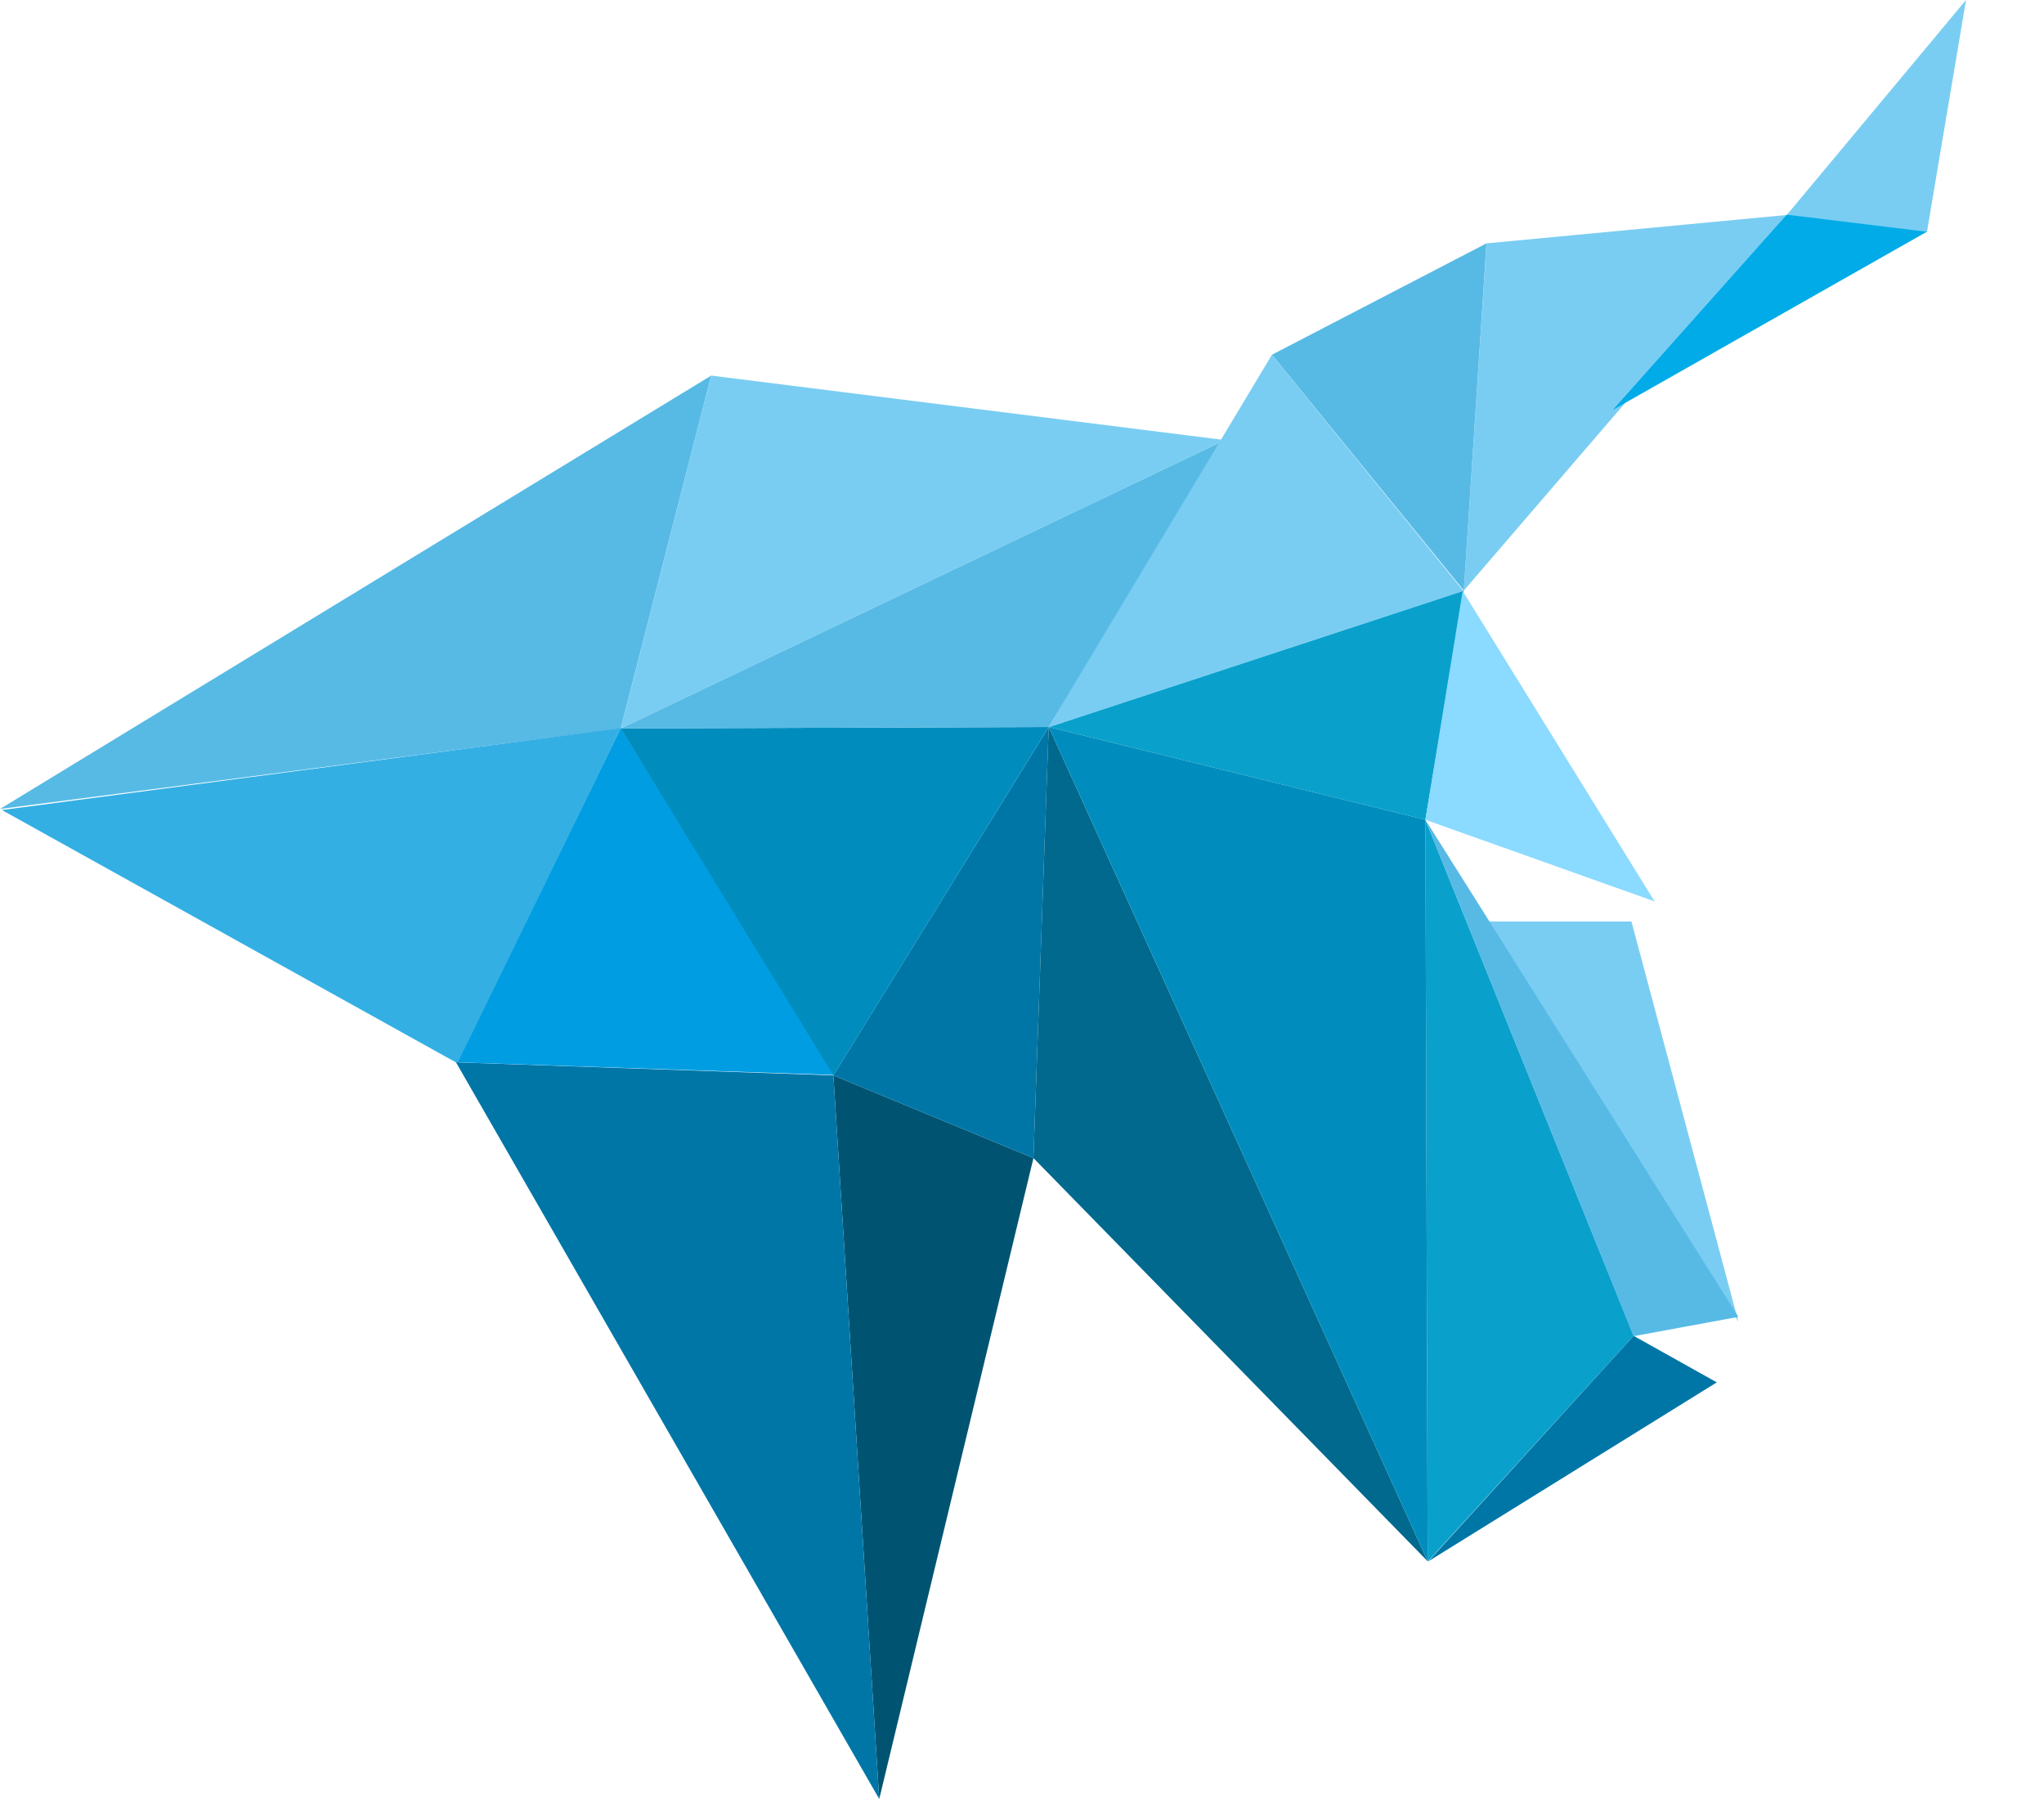 <svg width="25" height="22" viewBox="0 0 25 22" fill="none" xmlns="http://www.w3.org/2000/svg">
<path d="M8.699 4.593L7.592 8.909L0 9.893L8.699 4.593Z" fill="#57BAE5"/>
<path d="M10.754 22L12.64 14.162L10.193 13.151L10.754 22Z" fill="#005472"/>
<path d="M7.592 8.904L5.6 13.005L0.023 9.906L7.592 8.904Z" fill="#34AFE4"/>
<path d="M10.754 22L10.193 13.151L5.577 12.991L10.754 22Z" fill="#0076A7"/>
<path d="M7.592 8.904L10.216 13.146L5.6 12.991L7.592 8.904Z" fill="#009DE2"/>
<path d="M8.699 4.593L14.983 5.382L7.592 8.909L8.699 4.593Z" fill="#7ACDF2"/>
<path d="M21.854 2.629L17.904 7.222L18.182 2.976L21.854 2.629Z" fill="#7ACDF2"/>
<path d="M24.046 0L21.854 2.629L23.568 2.839L24.046 0Z" fill="#7ACDF2"/>
<path d="M19.726 5.013L23.567 2.834L21.854 2.625L19.726 5.013Z" fill="#00ABE7"/>
<path d="M12.64 14.162L12.827 8.89L10.193 13.151L12.64 14.162Z" fill="#0076A7"/>
<path d="M12.827 8.89L10.194 13.151L7.592 8.908L12.827 8.89Z" fill="#008DBE"/>
<path d="M14.983 5.382L12.827 8.89L7.592 8.909L14.983 5.382Z" fill="#57BAE5"/>
<path d="M12.827 8.89L12.64 14.162L17.462 19.093L12.827 8.89Z" fill="#00698D"/>
<path d="M19.981 16.336L17.434 10.025L17.462 19.097L19.981 16.336Z" fill="#09A1CB"/>
<path d="M17.904 7.222L17.434 10.025L12.827 8.89L17.904 7.222Z" fill="#09A1CB"/>
<path d="M20.237 11.023L17.434 10.025L17.89 7.227L20.237 11.023Z" fill="#8BDAFF"/>
<path d="M21.262 16.163L18.209 11.269H19.954L21.262 16.163Z" fill="#7ACDF2"/>
<path d="M15.557 4.338L17.904 7.222L18.181 2.976L15.557 4.338Z" fill="#57BAE5"/>
<path d="M17.434 10.025L12.827 8.89L17.462 19.093L17.434 10.025Z" fill="#008DBE"/>
<path d="M19.981 16.336L20.998 16.905L17.471 19.093L19.981 16.336Z" fill="#0076A7"/>
<path d="M21.262 16.104L17.434 10.025L19.981 16.34L21.262 16.104Z" fill="#57BAE5"/>
<path d="M15.557 4.338L12.823 8.895L17.899 7.227L15.557 4.338Z" fill="#7ACDF2"/>
</svg>
